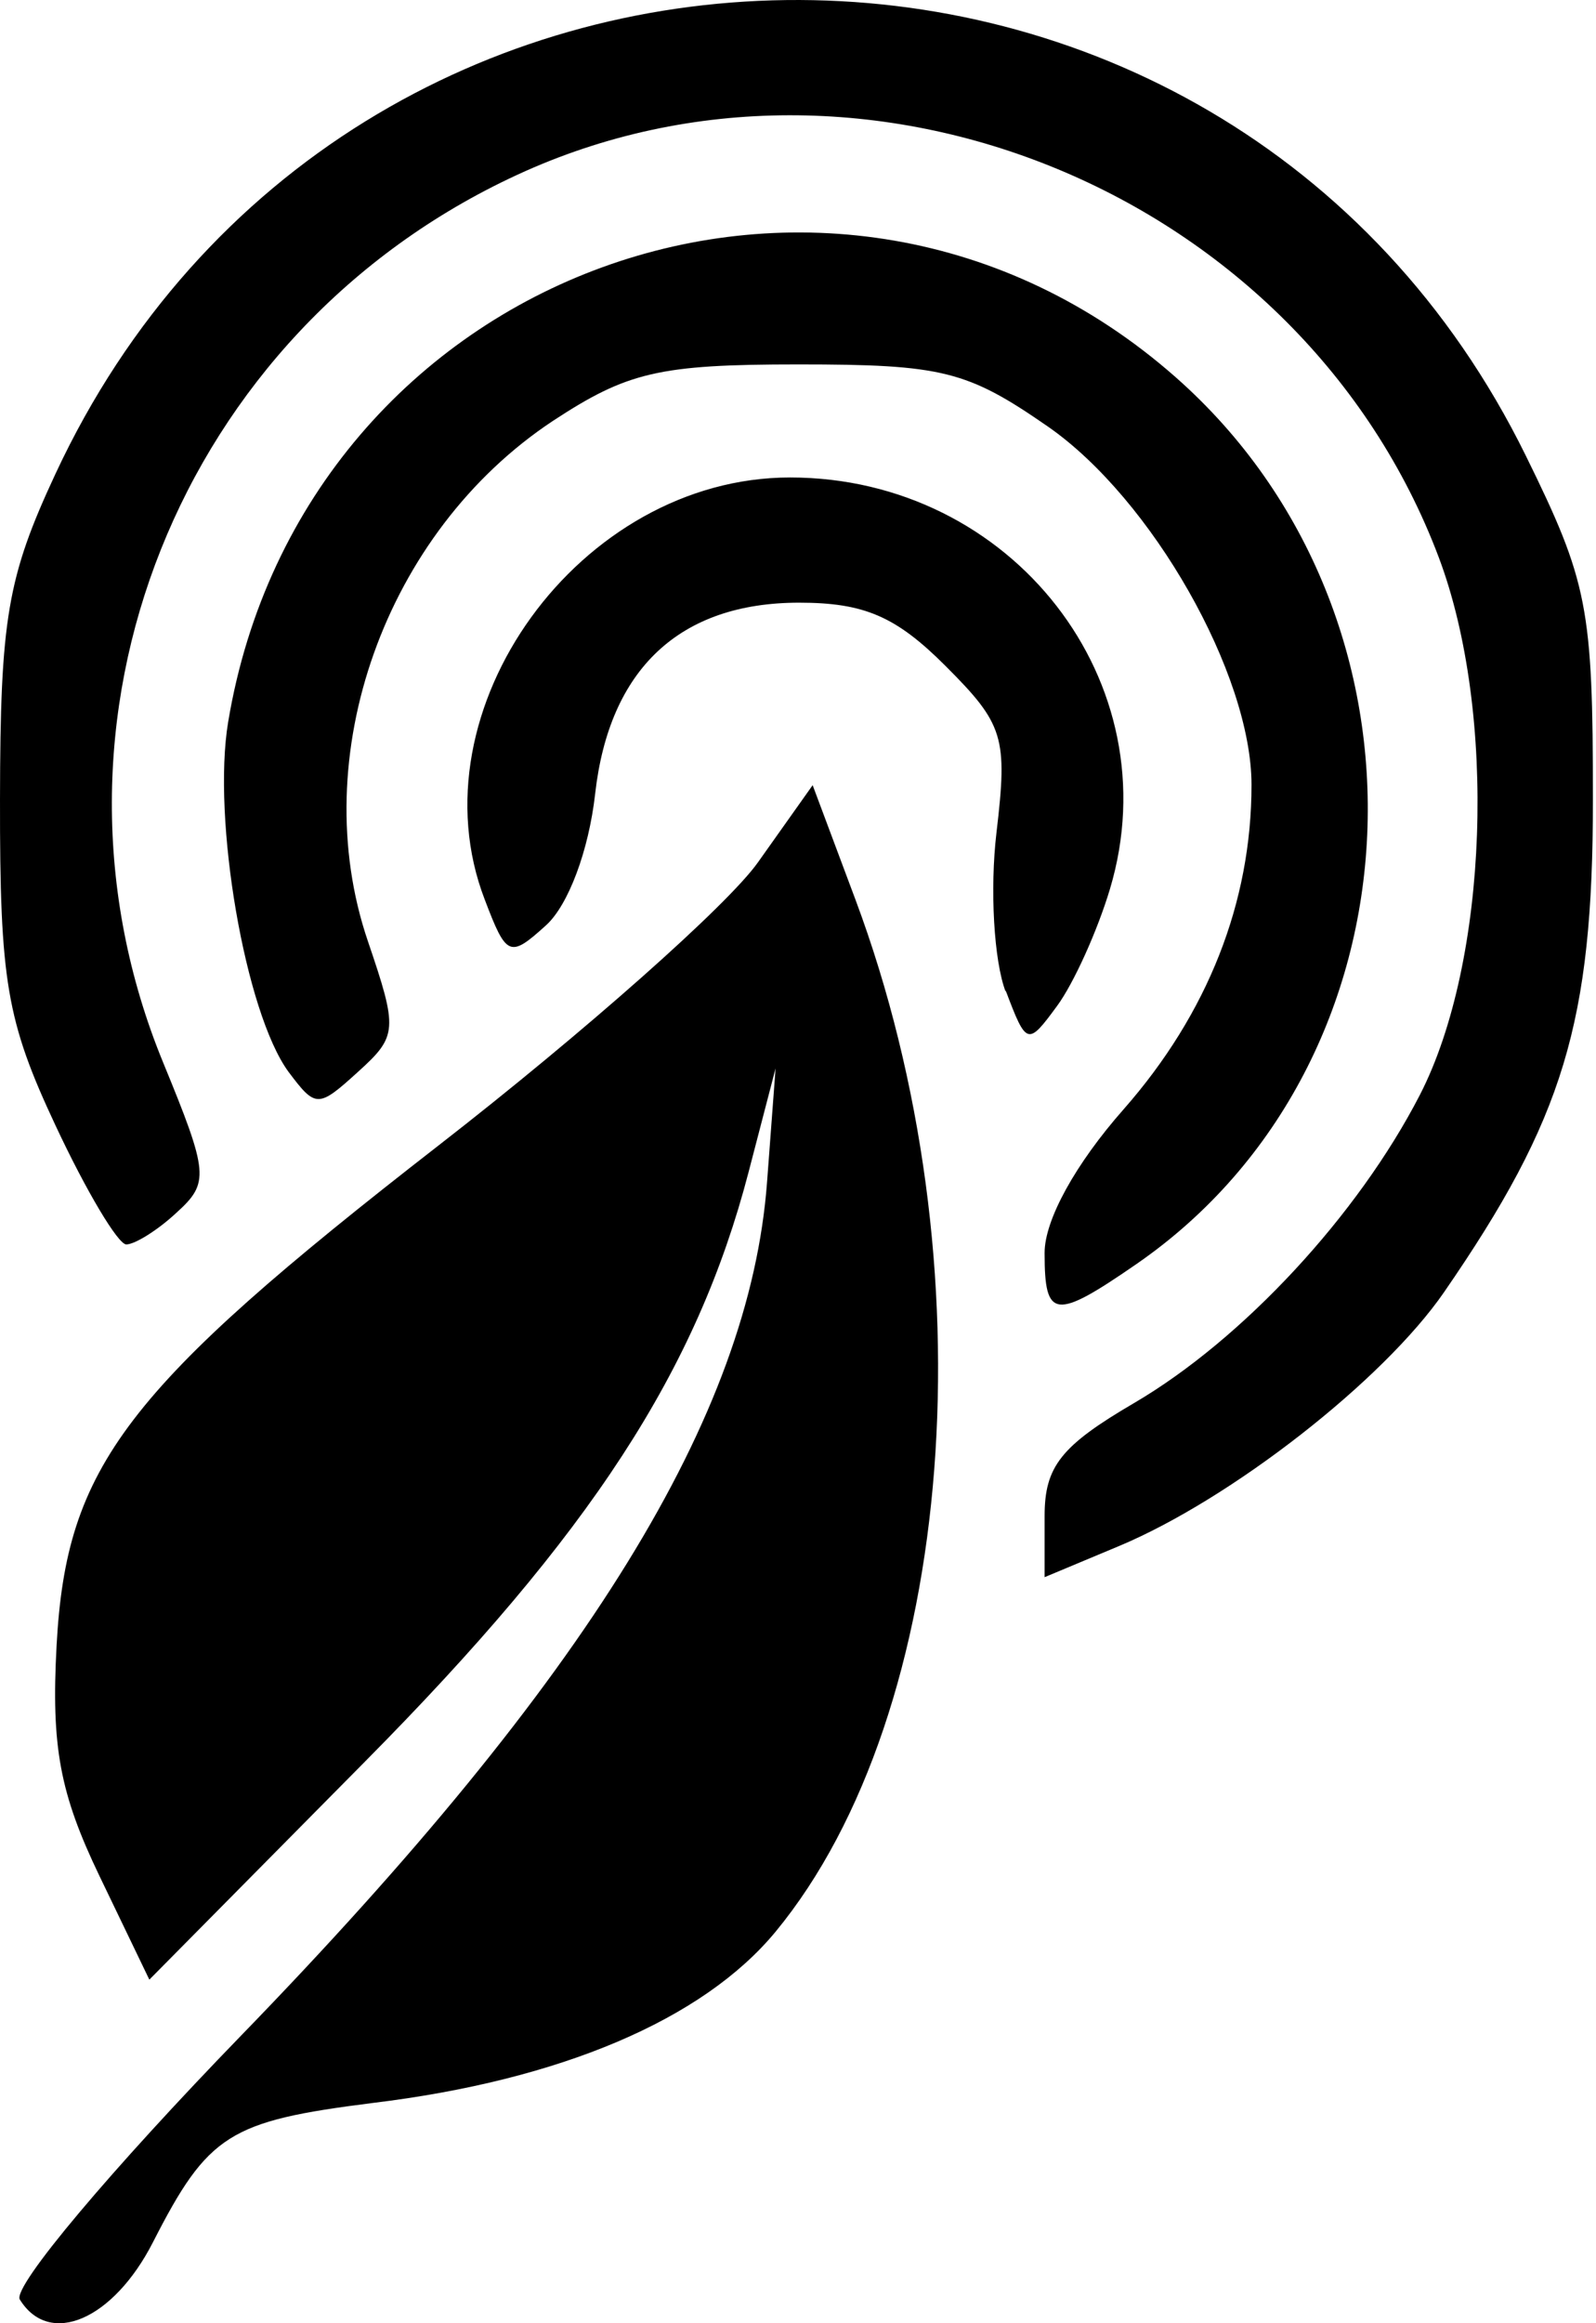 <?xml version="1.0" encoding="UTF-8" standalone="no"?>
<!-- Created with Inkscape (http://www.inkscape.org/) -->

<svg
   xmlns:dc="http://purl.org/dc/elements/1.1/"
   xmlns:cc="http://creativecommons.org/ns#"
   xmlns:rdf="http://www.w3.org/1999/02/22-rdf-syntax-ns#"
   xmlns:svg="http://www.w3.org/2000/svg"
   xmlns="http://www.w3.org/2000/svg"
   xmlns:sodipodi="http://sodipodi.sourceforge.net/DTD/sodipodi-0.dtd"
   xmlns:inkscape="http://www.inkscape.org/namespaces/inkscape"
   id="svg3039"
   version="1.1"
   inkscape:version="0.48.4 r9939"
   width="247.5"
   height="360"
   sodipodi:docname="rfcxlogo.svg"
   inkscape:export-filename="/home/jesse/millwooj@mail.gvsu.edu/RFCx/Design/PCB/Kicad Project/rfcxlogo.png"
   inkscape:export-xdpi="90"
   inkscape:export-ydpi="90">
  <defs
     id="defs3043" />
  <sodipodi:namedview
     pagecolor="#ffffff"
     bordercolor="#666666"
     borderopacity="1"
     objecttolerance="10"
     gridtolerance="10"
     guidetolerance="10"
     inkscape:pageopacity="0"
     inkscape:pageshadow="2"
     inkscape:window-width="1280"
     inkscape:window-height="998"
     id="namedview3041"
     showgrid="false"
     units="in"
     inkscape:zoom="1.175565"
     inkscape:cx="189.87978"
     inkscape:cy="72.48238"
     inkscape:window-x="1440"
     inkscape:window-y="0"
     inkscape:window-maximized="1"
     inkscape:current-layer="svg3039" />
  <path
     style="fill:#000000"
     d="M 3.068,356.32 C 1.924,354.319 17.379,336.039 37.415,315.398 91.124,260.076 116.236,219.354 118.949,183.192 l 1.325,-17.641 -4.18,16.041 c -8.026,30.801 -24.425,56.002 -59.559,91.444 L 23.159,306.758 15.434,290.717 C 9.276,277.916 7.926,270.676 8.775,254.995 10.281,227.154 19.383,215.274 68.039,177.472 90.596,159.952 112.87,140.231 117.537,133.63 l 8.485,-11.96 6.619,17.681 c 21.064,56.322 15.682,125.965 -12.357,159.967 -11.263,13.641 -33.388,23.041 -62.57,26.561 -22.121,2.8 -25.432,4.8 -33.99,21.561 -6.15,12.04 -16.059,16.321 -20.655,8.88 z M 161.993,234.915 c 0,-7.68 2.542,-10.88 13.905,-17.521 16.85,-9.88 34.665,-29.081 44.265,-47.682 10.664,-20.681 12.03,-59.282 2.948,-83.363 C 201.86,30.026 134.392,2.025 80.174,27.106 27.772,51.307 3.599,111.87 25.294,164.632 c 7.071,17.201 7.199,18.641 2.078,23.281 -3.002,2.8 -6.507,4.92 -7.789,4.92 -1.282,0 -6.222,-8.28 -10.978,-18.441 C 1.008,158.191 -0.036,152.031 9.43602e-4,123.87 0.038,95.869 1.138,89.429 8.6,73.428 53.626,-23.136 189.672,-24.856 236.622,70.628 c 9.63,19.561 10.4,23.521 10.4,53.282 0,34.481 -4.535,49.442 -23.113,76.363 -9.427,13.641 -32.957,32.001 -50.339,39.282 l -11.577,4.84 0,-9.36 z m 0,-40.802 c 0,-5.08 4.778,-13.761 12.27,-22.241 13.016,-14.801 19.816,-32.041 19.816,-50.242 0,-17.161 -15.439,-44.322 -31.56,-55.522 -12.537,-8.68 -16.368,-9.64 -38.738,-9.64 -21.661,0 -26.51,1.2 -38.05,8.76 -26.046,17.241 -38.423,52.002 -28.685,80.603 4.677,13.721 4.602,14.721 -1.506,20.241 -6.212,5.64 -6.576,5.64 -10.812,0 -6.698,-9.16 -11.863,-39.122 -9.345,-54.202 C 47.062,41.827 129.407,11.865 182.287,58.427 c 42.177,37.122 39.13,106.284 -6.054,137.446 -12.631,8.72 -14.24,8.52 -14.24,-1.6 z m -6.043,-40.442 c -1.823,-4.76 -2.461,-15.881 -1.418,-24.681 1.749,-14.761 1.135,-16.761 -7.909,-25.801 -7.683,-7.68 -12.597,-9.8 -22.707,-9.8 -18.486,0 -29.441,10.24 -31.626,29.641 -0.988,8.76 -4.158,17.241 -7.624,20.361 -5.617,5.08 -6.123,4.88 -9.496,-4 -11.328,-29.401 14.736,-65.403 47.35,-65.403 34.454,0 59.185,31.801 49.608,63.763 -1.942,6.48 -5.631,14.641 -8.197,18.121 -4.551,6.2 -4.748,6.16 -7.981,-2.4 z"
     id="path3049"
     inkscape:connector-curvature="0"
     inkscape:export-xdpi="90"
     inkscape:export-ydpi="90" />
</svg>
